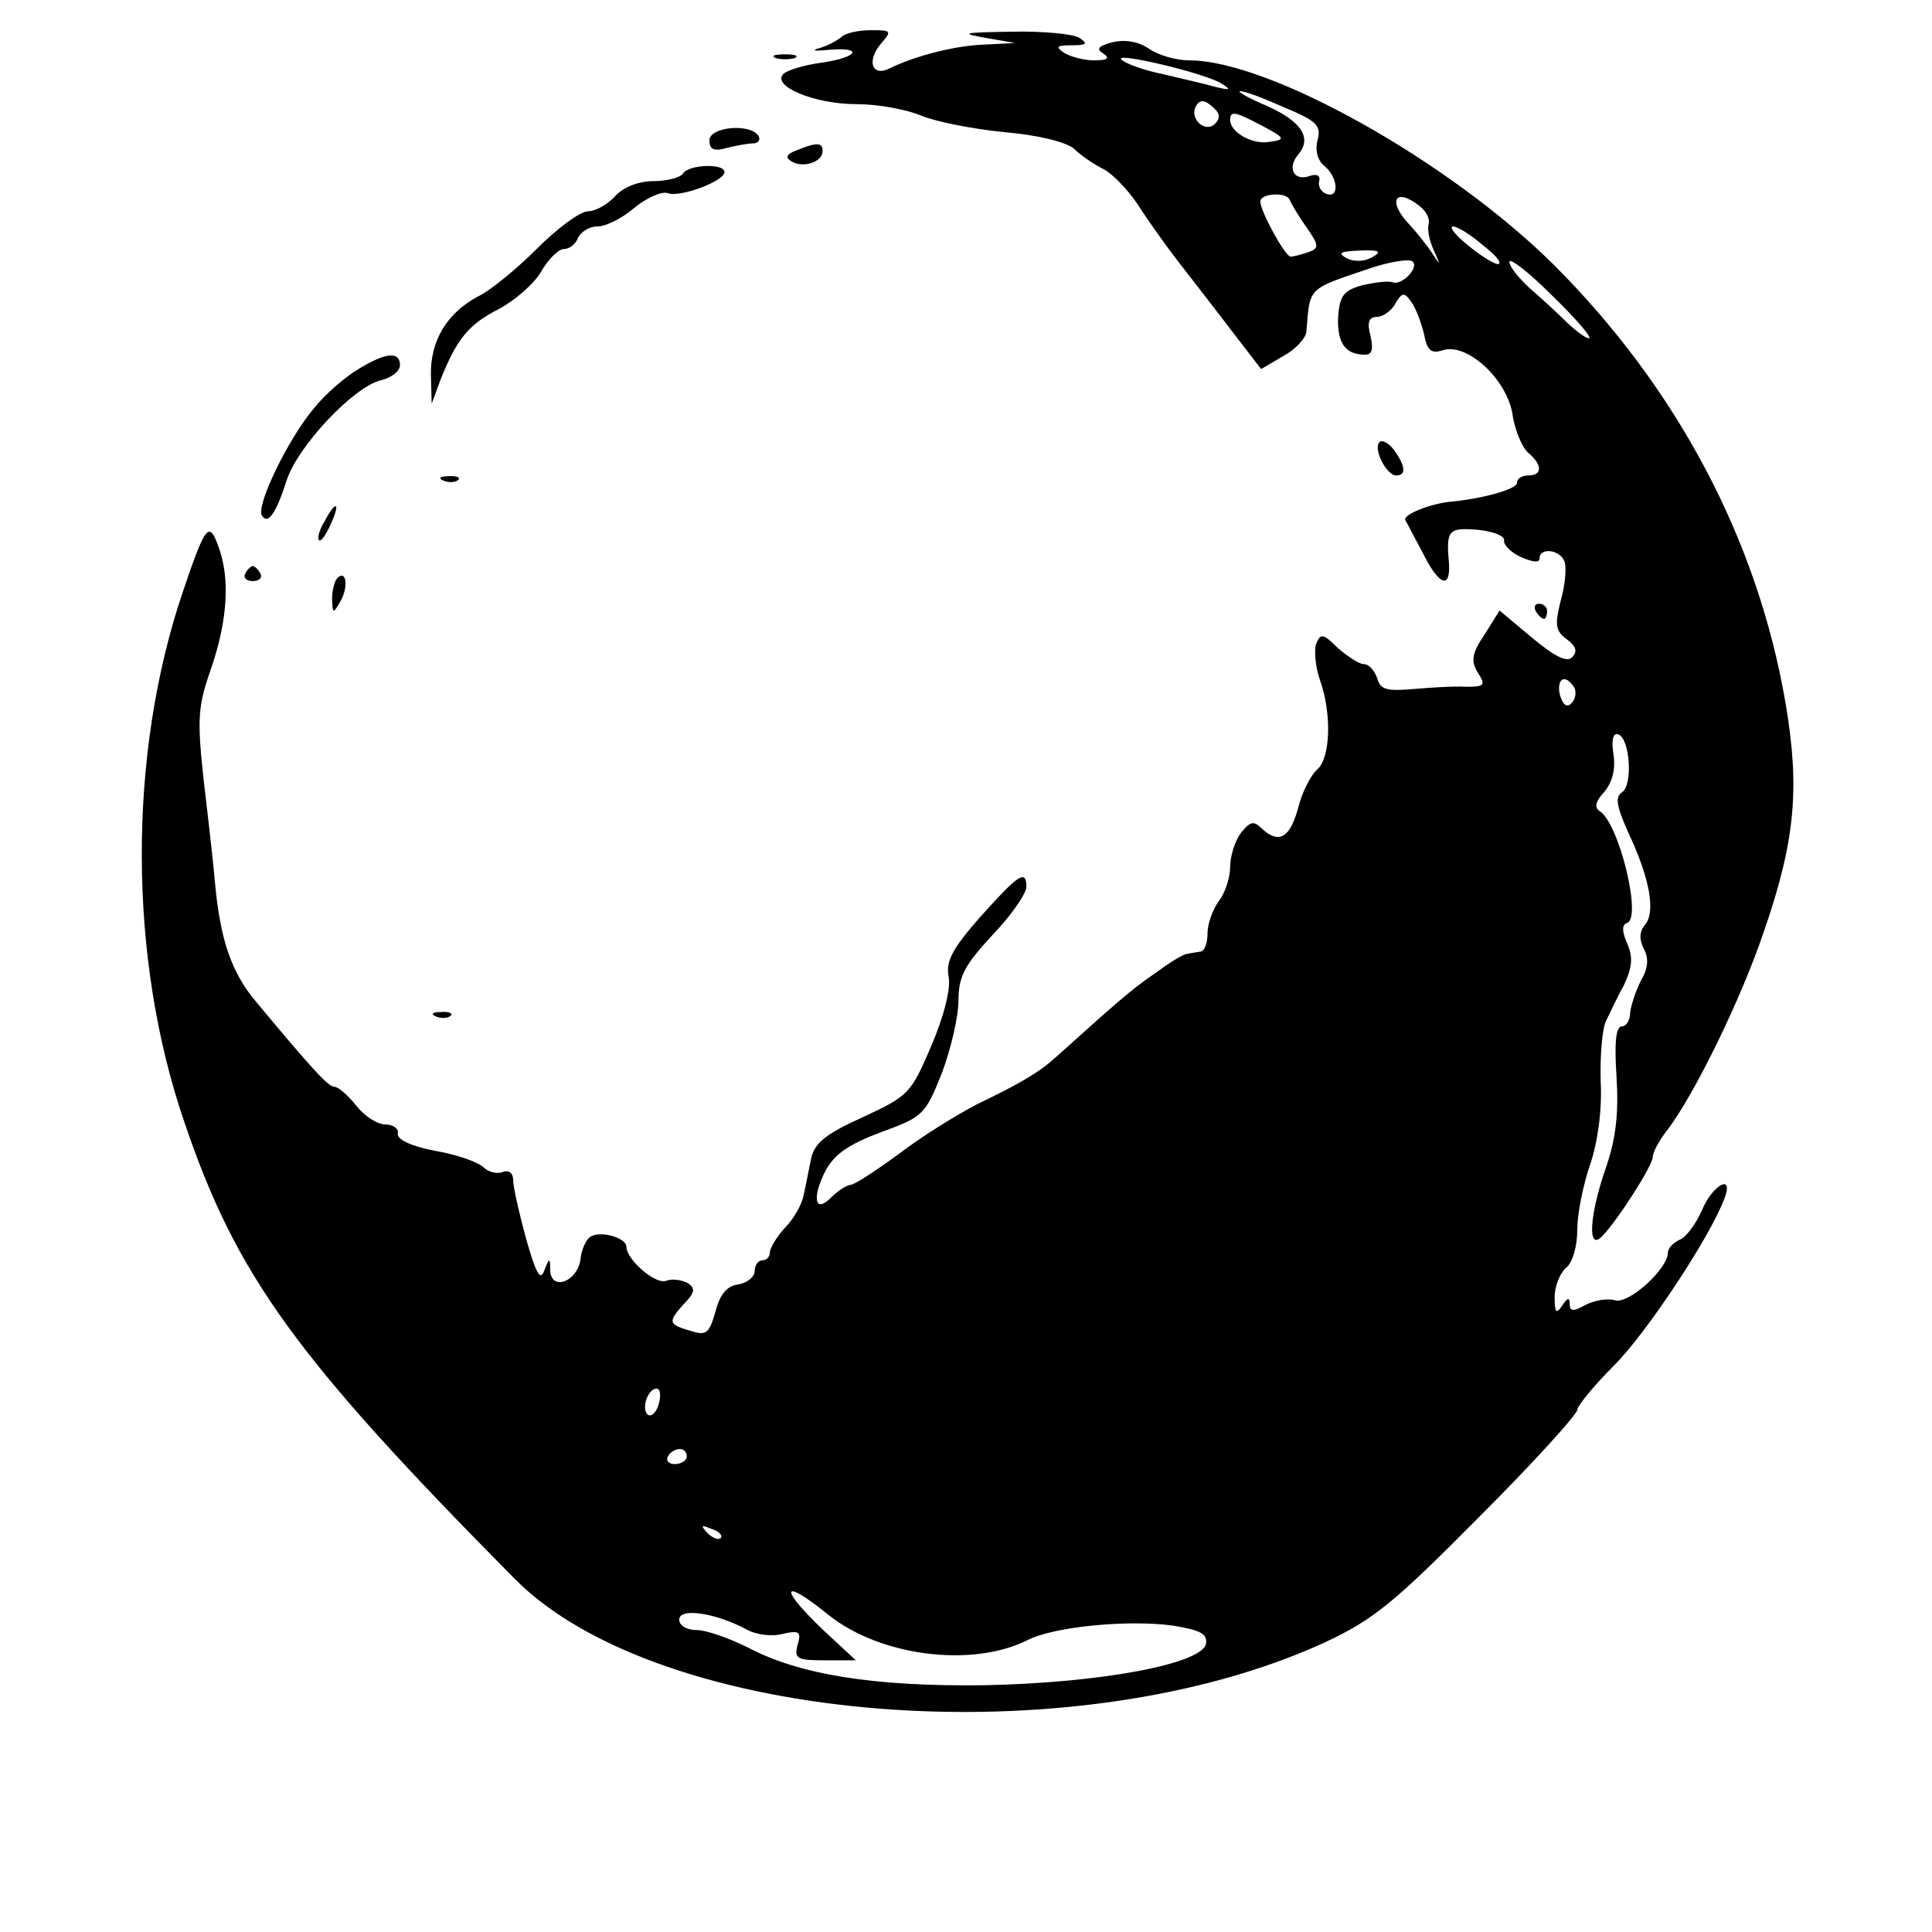 <?xml version="1.0" standalone="no"?>
<!DOCTYPE svg PUBLIC "-//W3C//DTD SVG 20010904//EN"
 "http://www.w3.org/TR/2001/REC-SVG-20010904/DTD/svg10.dtd">
<svg version="1.0" xmlns="http://www.w3.org/2000/svg"
 width="256pt" height="256pt" viewBox="0 0 256 256"
 preserveAspectRatio="xMidYMid meet">
<g transform="translate(0,256) scale(0.1,-0.1)"
fill="#000000" stroke="none">
<path d="M1115 2511 c-6 -5 -19 -12 -30 -15 -11 -3 -5 -4 13 -2 47 4 39 -10
-9 -17 -23 -3 -46 -10 -51 -15 -16 -16 41 -40 97 -40 28 0 66 -7 85 -15 19 -8
69 -18 110 -22 46 -4 82 -13 93 -22 9 -9 27 -21 39 -27 12 -6 32 -27 45 -46
12 -19 36 -53 53 -75 17 -22 49 -63 71 -92 l40 -52 29 17 c17 9 30 24 31 32 5
60 0 56 83 84 26 9 52 13 57 10 11 -7 -13 -33 -26 -28 -5 2 -23 0 -40 -4 -25
-7 -30 -14 -32 -43 -1 -33 9 -49 36 -49 9 0 11 7 7 25 -5 18 -2 25 8 25 8 0
20 8 25 18 9 15 12 15 21 2 6 -8 13 -27 17 -43 4 -22 10 -26 25 -21 32 10 84
-38 92 -84 3 -22 13 -45 21 -52 19 -16 19 -30 0 -30 -8 0 -15 -4 -15 -10 0 -8
-45 -21 -90 -25 -26 -3 -61 -17 -58 -24 2 -3 12 -23 23 -43 21 -43 37 -50 35
-15 -4 45 -1 48 38 45 20 -2 36 -8 35 -14 -1 -6 9 -16 22 -22 16 -7 25 -8 25
-2 0 15 27 12 33 -4 3 -8 1 -31 -5 -52 -8 -32 -7 -40 8 -51 12 -9 15 -16 7
-24 -7 -7 -23 1 -53 26 l-43 36 -20 -32 c-17 -25 -18 -35 -9 -50 11 -17 9 -19
-15 -19 -16 1 -47 -1 -70 -3 -35 -3 -44 -1 -48 14 -4 11 -11 19 -18 19 -6 0
-21 10 -34 21 -20 20 -23 20 -29 6 -3 -9 -1 -31 5 -48 16 -45 14 -104 -4 -119
-8 -7 -20 -30 -25 -51 -11 -40 -26 -48 -49 -26 -10 10 -15 8 -27 -7 -8 -11
-14 -31 -14 -45 0 -14 -7 -35 -15 -45 -8 -11 -15 -30 -15 -43 0 -13 -4 -24
-10 -24 -5 -1 -13 -2 -17 -3 -5 0 -24 -12 -43 -26 -31 -21 -52 -40 -130 -110
-23 -21 -47 -35 -105 -63 -27 -14 -74 -43 -104 -66 -30 -22 -59 -41 -64 -41
-4 0 -16 -7 -25 -16 -22 -23 -27 -2 -8 35 12 22 31 35 74 51 55 20 58 23 80
78 12 32 22 75 22 96 0 32 8 47 45 87 25 26 45 55 45 64 0 24 -11 16 -62 -41
-36 -41 -45 -58 -41 -78 3 -16 -6 -52 -23 -92 -27 -63 -30 -66 -90 -94 -49
-22 -64 -34 -69 -54 -3 -14 -7 -36 -10 -49 -2 -12 -13 -32 -25 -44 -11 -12
-20 -27 -20 -33 0 -5 -4 -10 -10 -10 -5 0 -10 -6 -10 -14 0 -8 -10 -16 -22
-18 -15 -2 -24 -13 -30 -36 -8 -28 -12 -32 -31 -26 -32 9 -32 12 -12 35 16 16
17 22 6 29 -8 4 -20 6 -28 3 -14 -6 -53 28 -53 45 0 12 -35 22 -48 13 -5 -3
-12 -17 -13 -31 -5 -29 -39 -41 -40 -13 0 17 -1 17 -8 -1 -5 -14 -11 -3 -24
43 -9 33 -17 68 -17 77 0 10 -6 14 -14 11 -7 -3 -19 0 -25 6 -7 7 -35 17 -64
22 -32 6 -51 15 -50 23 2 6 -6 12 -16 12 -11 0 -28 11 -39 25 -11 14 -24 25
-29 25 -8 0 -30 24 -104 113 -32 38 -47 81 -54 156 -2 24 -9 86 -15 136 -9 83
-8 99 10 150 22 65 25 120 9 162 -12 33 -17 27 -47 -62 -73 -216 -72 -485 2
-701 69 -204 147 -312 438 -606 192 -194 742 -237 1074 -84 64 30 91 52 204
166 72 72 130 136 130 142 0 5 22 32 49 59 43 43 127 170 146 221 13 34 -16
18 -30 -16 -8 -18 -21 -36 -30 -39 -8 -4 -15 -11 -15 -17 0 -21 -51 -68 -70
-63 -10 3 -27 0 -39 -6 -16 -9 -21 -9 -21 1 0 9 -3 9 -10 -2 -8 -12 -10 -9
-10 11 0 15 7 32 15 39 9 7 15 29 15 51 0 21 8 60 17 86 10 29 16 72 14 110
-1 34 2 70 7 80 5 10 15 32 24 48 11 24 12 37 4 55 -7 16 -7 25 0 27 20 7 -11
132 -36 148 -8 5 -6 13 6 26 10 12 15 29 12 49 -3 19 -1 29 6 27 16 -5 20 -68
5 -77 -9 -6 -7 -18 8 -52 29 -61 37 -106 23 -123 -8 -9 -8 -20 -2 -32 7 -13 6
-26 -4 -43 -7 -14 -13 -33 -14 -42 0 -10 -5 -18 -11 -18 -8 0 -10 -22 -7 -67
3 -49 -1 -82 -14 -120 -22 -63 -25 -112 -5 -91 22 23 67 94 67 105 0 6 8 21
18 34 36 46 99 175 129 264 42 121 48 191 29 303 -37 217 -144 418 -307 581
-138 137 -377 271 -483 271 -18 0 -41 7 -53 15 -14 10 -32 13 -49 9 -19 -5
-22 -9 -12 -15 9 -6 6 -9 -12 -9 -14 0 -32 5 -40 10 -12 8 -10 10 10 10 20 0
22 2 10 10 -8 5 -49 9 -90 8 -63 -1 -69 -2 -35 -8 l40 -7 -39 -2 c-39 -1 -94
-15 -128 -32 -23 -11 -30 11 -10 34 14 16 13 17 -14 17 -17 0 -34 -4 -39 -9z
m504 -62 c13 -8 11 -9 -9 -4 -14 4 -45 11 -70 17 -25 5 -49 14 -54 19 -12 11
112 -18 133 -32z m82 -31 c43 -18 50 -24 45 -43 -4 -14 0 -28 9 -35 18 -15 20
-43 3 -37 -7 2 -12 10 -10 17 2 7 -3 10 -12 7 -21 -8 -31 10 -16 28 19 22 5
44 -42 65 -24 10 -39 19 -35 19 5 1 31 -9 58 -21z m-91 -22 c-13 -13 -35 7
-25 24 5 8 11 8 21 -1 10 -8 12 -15 4 -23z m63 -3 c30 -16 31 -18 9 -21 -23
-4 -52 13 -52 29 0 13 7 11 43 -8z m58 -134 c17 -24 17 -28 3 -33 -9 -3 -19
-6 -24 -6 -7 0 -40 60 -40 73 0 11 35 13 39 2 2 -5 12 -22 22 -36z m150 28 c9
-7 14 -17 12 -24 -2 -7 1 -22 7 -35 9 -20 9 -21 -2 -4 -7 11 -21 28 -30 38
-30 31 -20 51 13 25z m84 -52 c17 -13 26 -24 20 -25 -5 0 -23 11 -40 25 -16
13 -25 24 -20 25 6 0 24 -11 40 -25z m-147 -16 c-11 -6 -24 -6 -34 -1 -12 7
-8 9 18 10 26 1 30 -1 16 -9z m288 -107 c-2 -2 -15 7 -29 20 -13 13 -36 34
-51 47 -14 13 -26 28 -26 34 0 6 25 -13 55 -43 30 -29 53 -55 51 -58z m-20
-463 c3 -6 2 -15 -4 -21 -6 -6 -11 -2 -15 11 -5 22 7 29 19 10z m-1213 -949
c-3 -11 -9 -17 -14 -15 -10 7 -1 35 11 35 5 0 6 -9 3 -20z m37 -70 c0 -5 -7
-10 -16 -10 -8 0 -12 5 -9 10 3 6 10 10 16 10 5 0 9 -4 9 -10z m45 -108 c-3
-3 -11 0 -18 7 -9 10 -8 11 6 5 10 -3 15 -9 12 -12z m143 -102 c69 -55 191
-70 264 -33 36 18 134 27 192 19 37 -6 46 -11 44 -24 -5 -27 -141 -52 -293
-55 -147 -2 -246 14 -314 50 -24 12 -55 23 -67 23 -14 0 -24 6 -24 14 0 16 48
9 89 -13 12 -7 34 -10 48 -6 22 5 25 3 20 -14 -5 -19 -1 -21 36 -21 l41 0 -42
39 c-61 58 -57 72 6 21z"/>
<path d="M1028 2483 c6 -2 18 -2 25 0 6 3 1 5 -13 5 -14 0 -19 -2 -12 -5z"/>
<path d="M940 2374 c0 -12 6 -15 23 -10 12 3 28 6 35 6 7 0 10 5 7 10 -11 17
-65 12 -65 -6z"/>
<path d="M1056 2361 c-14 -5 -16 -10 -7 -15 15 -9 41 -1 41 14 0 11 -7 12 -34
1z"/>
<path d="M905 2330 c-3 -5 -21 -10 -39 -10 -20 0 -40 -8 -51 -20 -10 -11 -26
-20 -36 -20 -10 0 -40 -22 -67 -49 -27 -27 -62 -56 -79 -64 -41 -22 -63 -59
-62 -104 l1 -38 11 30 c22 56 38 75 77 95 21 11 47 33 57 50 9 16 23 30 30 30
8 0 16 7 19 15 4 8 15 15 26 15 11 0 33 11 49 25 16 13 36 22 44 19 16 -6 75
16 75 28 0 12 -48 10 -55 -2z"/>
<path d="M475 2071 c-17 -10 -44 -33 -59 -52 -34 -40 -77 -129 -69 -142 8 -13
19 3 33 47 15 45 87 122 124 132 14 3 26 12 26 20 0 19 -19 17 -55 -5z"/>
<path d="M1828 1974 c-9 -8 9 -44 22 -44 14 0 12 13 -3 34 -7 9 -16 14 -19 10z"/>
<path d="M588 1923 c7 -3 16 -2 19 1 4 3 -2 6 -13 5 -11 0 -14 -3 -6 -6z"/>
<path d="M430 1869 c-7 -11 -10 -23 -7 -25 2 -2 9 7 15 21 14 30 7 33 -8 4z"/>
<path d="M325 1800 c-3 -5 1 -10 10 -10 9 0 13 5 10 10 -3 6 -8 10 -10 10 -2
0 -7 -4 -10 -10z"/>
<path d="M447 1794 c-4 -4 -7 -17 -7 -28 1 -19 1 -20 11 -3 11 19 8 43 -4 31z"/>
<path d="M2035 1750 c3 -5 8 -10 11 -10 2 0 4 5 4 10 0 6 -5 10 -11 10 -5 0
-7 -4 -4 -10z"/>
<path d="M578 1213 c7 -3 16 -2 19 1 4 3 -2 6 -13 5 -11 0 -14 -3 -6 -6z"/>
</g>
</svg>
